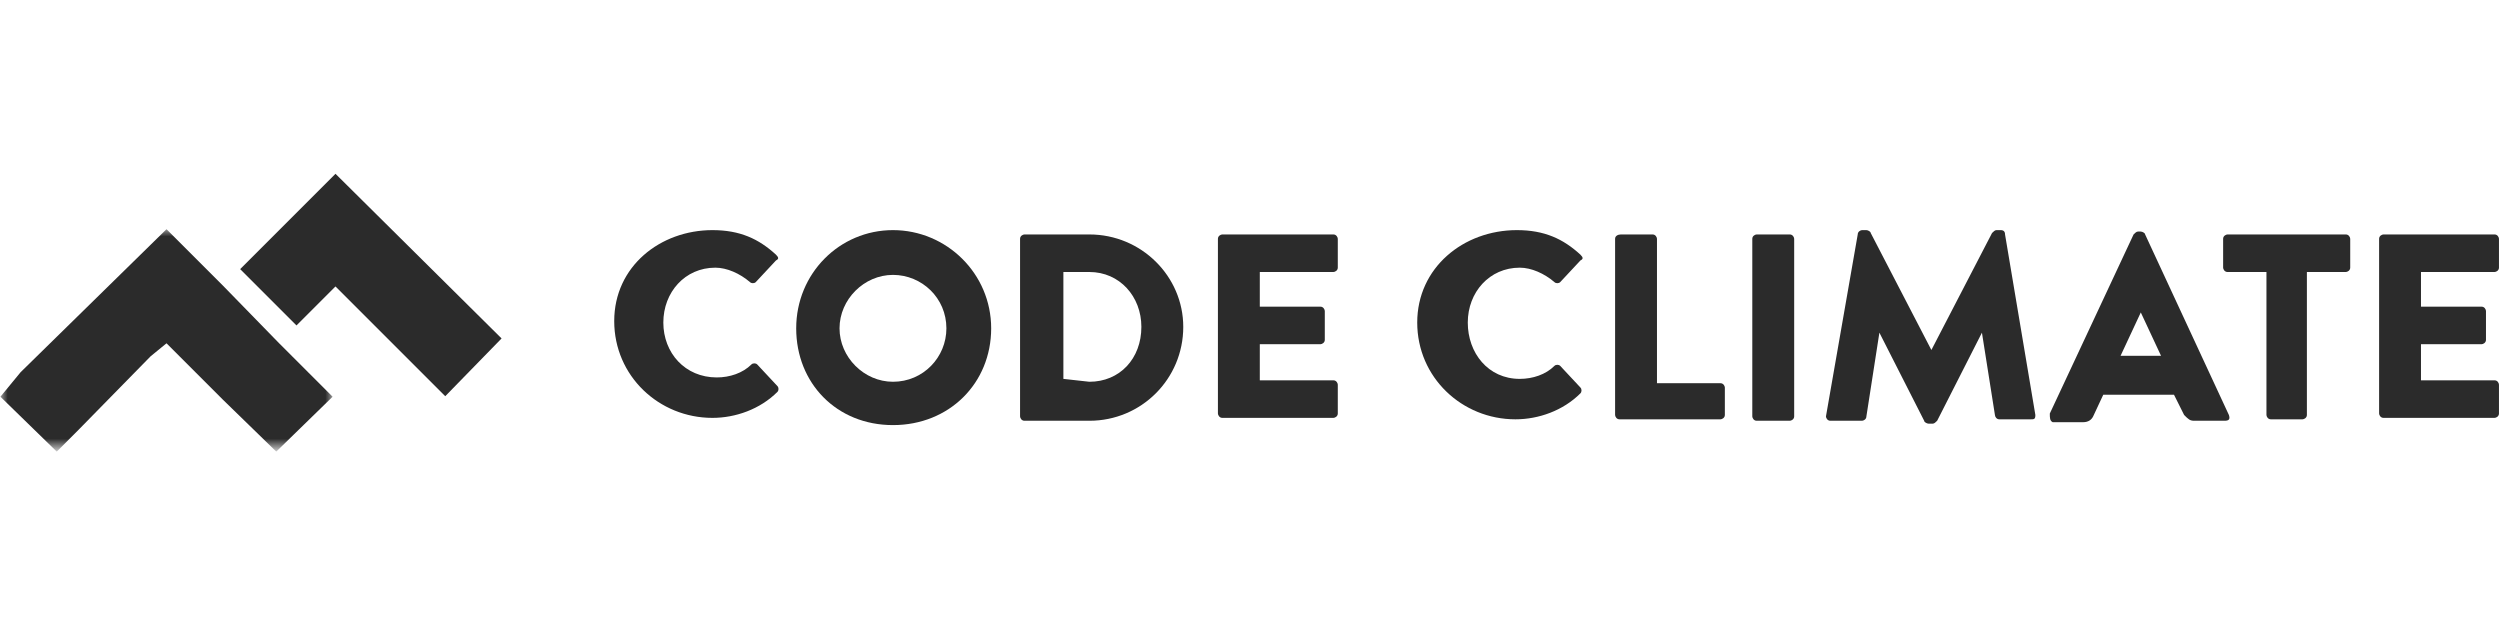 <?xml version="1.0" encoding="utf-8"?>
<!-- Generator: Adobe Illustrator 22.0.0, SVG Export Plug-In . SVG Version: 6.00 Build 0)  -->
<svg version="1.1" id="Layer_1" xmlns="http://www.w3.org/2000/svg" xmlns:xlink="http://www.w3.org/1999/xlink" x="0px"
	y="0px" viewBox="0 0 173.1 19.2" style="enable-background:new 0 0 173.1 19.2;" xml:space="preserve" height="50"
	width="200">
	<style type="text/css">
		.st0 {
			fill: #2B2B2B;
		}

		.st1 {
			filter: url(#Adobe_OpacityMaskFilter);
		}

		.st2 {
			fill: #FFFFFF;
		}

		.st3 {
			mask: url(#mask-2_1_);
			fill: #2B2B2B;
		}
	</style>
	<title>Logo</title>
	<desc>Created with Sketch.</desc>
	<g id="Logo">
		<g id="Group-28" transform="translate(13.229, 1.196)">
			<path id="Fill-1" class="st0" d="M36.1,2.7c1.9,0,3.2,0.6,4.4,1.7c0.2,0.2,0.2,0.3,0,0.4l-1.4,1.5c-0.1,0.1-0.3,0.1-0.4,0
			c-0.7-0.6-1.6-1-2.4-1c-2.1,0-3.6,1.7-3.6,3.8s1.5,3.8,3.7,3.8c0.9,0,1.8-0.3,2.4-0.9c0.1-0.1,0.3-0.1,0.4,0l1.4,1.5
			c0.1,0.1,0.1,0.3,0,0.4c-1.2,1.2-2.9,1.8-4.5,1.8c-3.7,0-6.8-2.9-6.8-6.7S32.5,2.7,36.1,2.7" />
			<path id="Fill-3" class="st0" d="M48.6,13.2c2.1,0,3.7-1.7,3.7-3.7c0-2.1-1.7-3.7-3.7-3.7c-2,0-3.7,1.7-3.7,3.7
			S46.6,13.2,48.6,13.2 M48.6,2.7c3.7,0,6.8,3,6.8,6.8s-2.9,6.7-6.8,6.7s-6.7-2.9-6.7-6.7S44.9,2.7,48.6,2.7" />
			<path id="Fill-5" class="st0" d="M62.2,13.2c2.1,0,3.6-1.6,3.6-3.8c0-2.1-1.5-3.8-3.6-3.8h-1.8V13L62.2,13.2z M57.4,3.3
			c0-0.2,0.2-0.3,0.3-0.3h4.5c3.6,0,6.5,2.9,6.5,6.4c0,3.6-2.9,6.5-6.5,6.5h-4.5c-0.2,0-0.3-0.2-0.3-0.3V3.3z" />
			<path id="Fill-7" class="st0" d="M71.1,3.3c0-0.2,0.2-0.3,0.3-0.3h7.7c0.2,0,0.3,0.2,0.3,0.3v2c0,0.2-0.2,0.3-0.3,0.3H74V8h4.2
			c0.2,0,0.3,0.2,0.3,0.3v2c0,0.2-0.2,0.3-0.3,0.3H74v2.5h5.1c0.2,0,0.3,0.2,0.3,0.3v2c0,0.2-0.2,0.3-0.3,0.3h-7.7
			c-0.2,0-0.3-0.2-0.3-0.3V3.3z" />
			<path id="Fill-9" class="st0" d="M91.8,2.7c1.9,0,3.2,0.6,4.4,1.7c0.2,0.2,0.2,0.3,0,0.4l-1.4,1.5c-0.1,0.1-0.3,0.1-0.4,0
			c-0.7-0.6-1.6-1-2.4-1c-2.1,0-3.6,1.7-3.6,3.8S89.8,13,92,13c0.9,0,1.8-0.3,2.4-0.9c0.1-0.1,0.3-0.1,0.4,0l1.4,1.5
			c0.1,0.1,0.1,0.3,0,0.4c-1.2,1.2-2.9,1.8-4.5,1.8c-3.7,0-6.8-2.9-6.8-6.7S88.1,2.7,91.8,2.7" />
			<path id="Fill-11" class="st0" d="M98.6,3.3C98.6,3.1,98.8,3,99,3h2.2c0.2,0,0.3,0.2,0.3,0.3v10h4.4c0.2,0,0.3,0.2,0.3,0.3v1.9
			c0,0.2-0.2,0.3-0.3,0.3h-7c-0.2,0-0.3-0.2-0.3-0.3L98.6,3.3L98.6,3.3z" />
			<path id="Fill-13" class="st0" d="M108.1,3.3c0-0.2,0.2-0.3,0.3-0.3h2.3c0.2,0,0.3,0.2,0.3,0.3v12.3c0,0.2-0.2,0.3-0.3,0.3h-2.3
			c-0.2,0-0.3-0.2-0.3-0.3V3.3z" />
			<path id="Fill-15" class="st0" d="M115.4,3c0-0.2,0.2-0.3,0.3-0.3h0.3c0.1,0,0.3,0.1,0.3,0.2l4.2,8.1l4.2-8.1
			c0.1-0.1,0.2-0.2,0.3-0.2h0.3c0.2,0,0.3,0.1,0.3,0.3l2.1,12.5c0,0.3-0.1,0.3-0.3,0.3h-2.2c-0.2,0-0.3-0.2-0.3-0.3L124,9.8
			l-3.1,6.1c-0.1,0.1-0.2,0.2-0.3,0.2h-0.3c-0.1,0-0.3-0.1-0.3-0.2l-3.1-6.1l-0.9,5.8c0,0.2-0.2,0.3-0.3,0.3h-2.2
			c-0.2,0-0.3-0.2-0.3-0.3L115.4,3z" />
			<path id="Fill-17" class="st0" d="M136.4,11.4l-1.4-3l-1.4,3H136.4z M128.7,15.4L134.5,3c0.1-0.1,0.2-0.2,0.3-0.2h0.2
			c0.1,0,0.3,0.1,0.3,0.2l5.8,12.5c0.1,0.3,0,0.4-0.3,0.4h-2.1c-0.3,0-0.4-0.1-0.7-0.4l-0.7-1.4h-4.9l-0.7,1.5
			c-0.1,0.2-0.3,0.4-0.7,0.4h-2.1C128.7,15.9,128.7,15.7,128.7,15.4L128.7,15.4z" />
			<path id="Fill-19" class="st0" d="M143.7,5.6H141c-0.2,0-0.3-0.2-0.3-0.3v-2c0-0.2,0.2-0.3,0.3-0.3h8.2c0.2,0,0.3,0.2,0.3,0.3v2
			c0,0.2-0.2,0.3-0.3,0.3h-2.7v9.9c0,0.2-0.2,0.3-0.3,0.3H144c-0.2,0-0.3-0.2-0.3-0.3L143.7,5.6z" />
			<path id="Fill-21" class="st0" d="M151.5,3.3c0-0.2,0.2-0.3,0.3-0.3h7.7c0.2,0,0.3,0.2,0.3,0.3v2c0,0.2-0.2,0.3-0.3,0.3h-5.1V8
			h4.2c0.2,0,0.3,0.2,0.3,0.3v2c0,0.2-0.2,0.3-0.3,0.3h-4.2v2.5h5.1c0.2,0,0.3,0.2,0.3,0.3v2c0,0.2-0.2,0.3-0.3,0.3h-7.7
			c-0.2,0-0.3-0.2-0.3-0.3V3.3z" />
			<polygon id="Fill-23" class="st0" points="10,-1.2 3.4,5.4 7.3,9.3 10,6.6 17.6,14.2 21.5,10.2 		" />
			<g id="Group-27" transform="translate(0, 3.636)">
				<g id="Clip-26">
				</g>
				<defs>
					<filter id="Adobe_OpacityMaskFilter" filterUnits="userSpaceOnUse" x="-13.2" y="-1" width="23"
						height="15.4">
						<feColorMatrix type="matrix" values="1 0 0 0 0  0 1 0 0 0  0 0 1 0 0  0 0 0 1 0" />
					</filter>
				</defs>
				<mask maskUnits="userSpaceOnUse" x="-13.2" y="-1" width="23" height="15.4" id="mask-2_1_">
					<g class="st1">
						<polygon id="path-1_1_" class="st2" points="-13.2,-1 9.8,-1 9.8,14.4 -13.2,14.4 					" />
					</g>
				</mask>
				<polygon id="Fill-25" class="st3" points="2.2,2.9 -1.7,-1 -11.8,8.9 -13.2,10.6 -9.3,14.4 -7.8,12.9 -2.8,7.8 -1.7,6.9 
				2.2,10.8 5.9,14.4 9.8,10.6 6.1,6.9 			" />
			</g>
		</g>
	</g>
</svg>